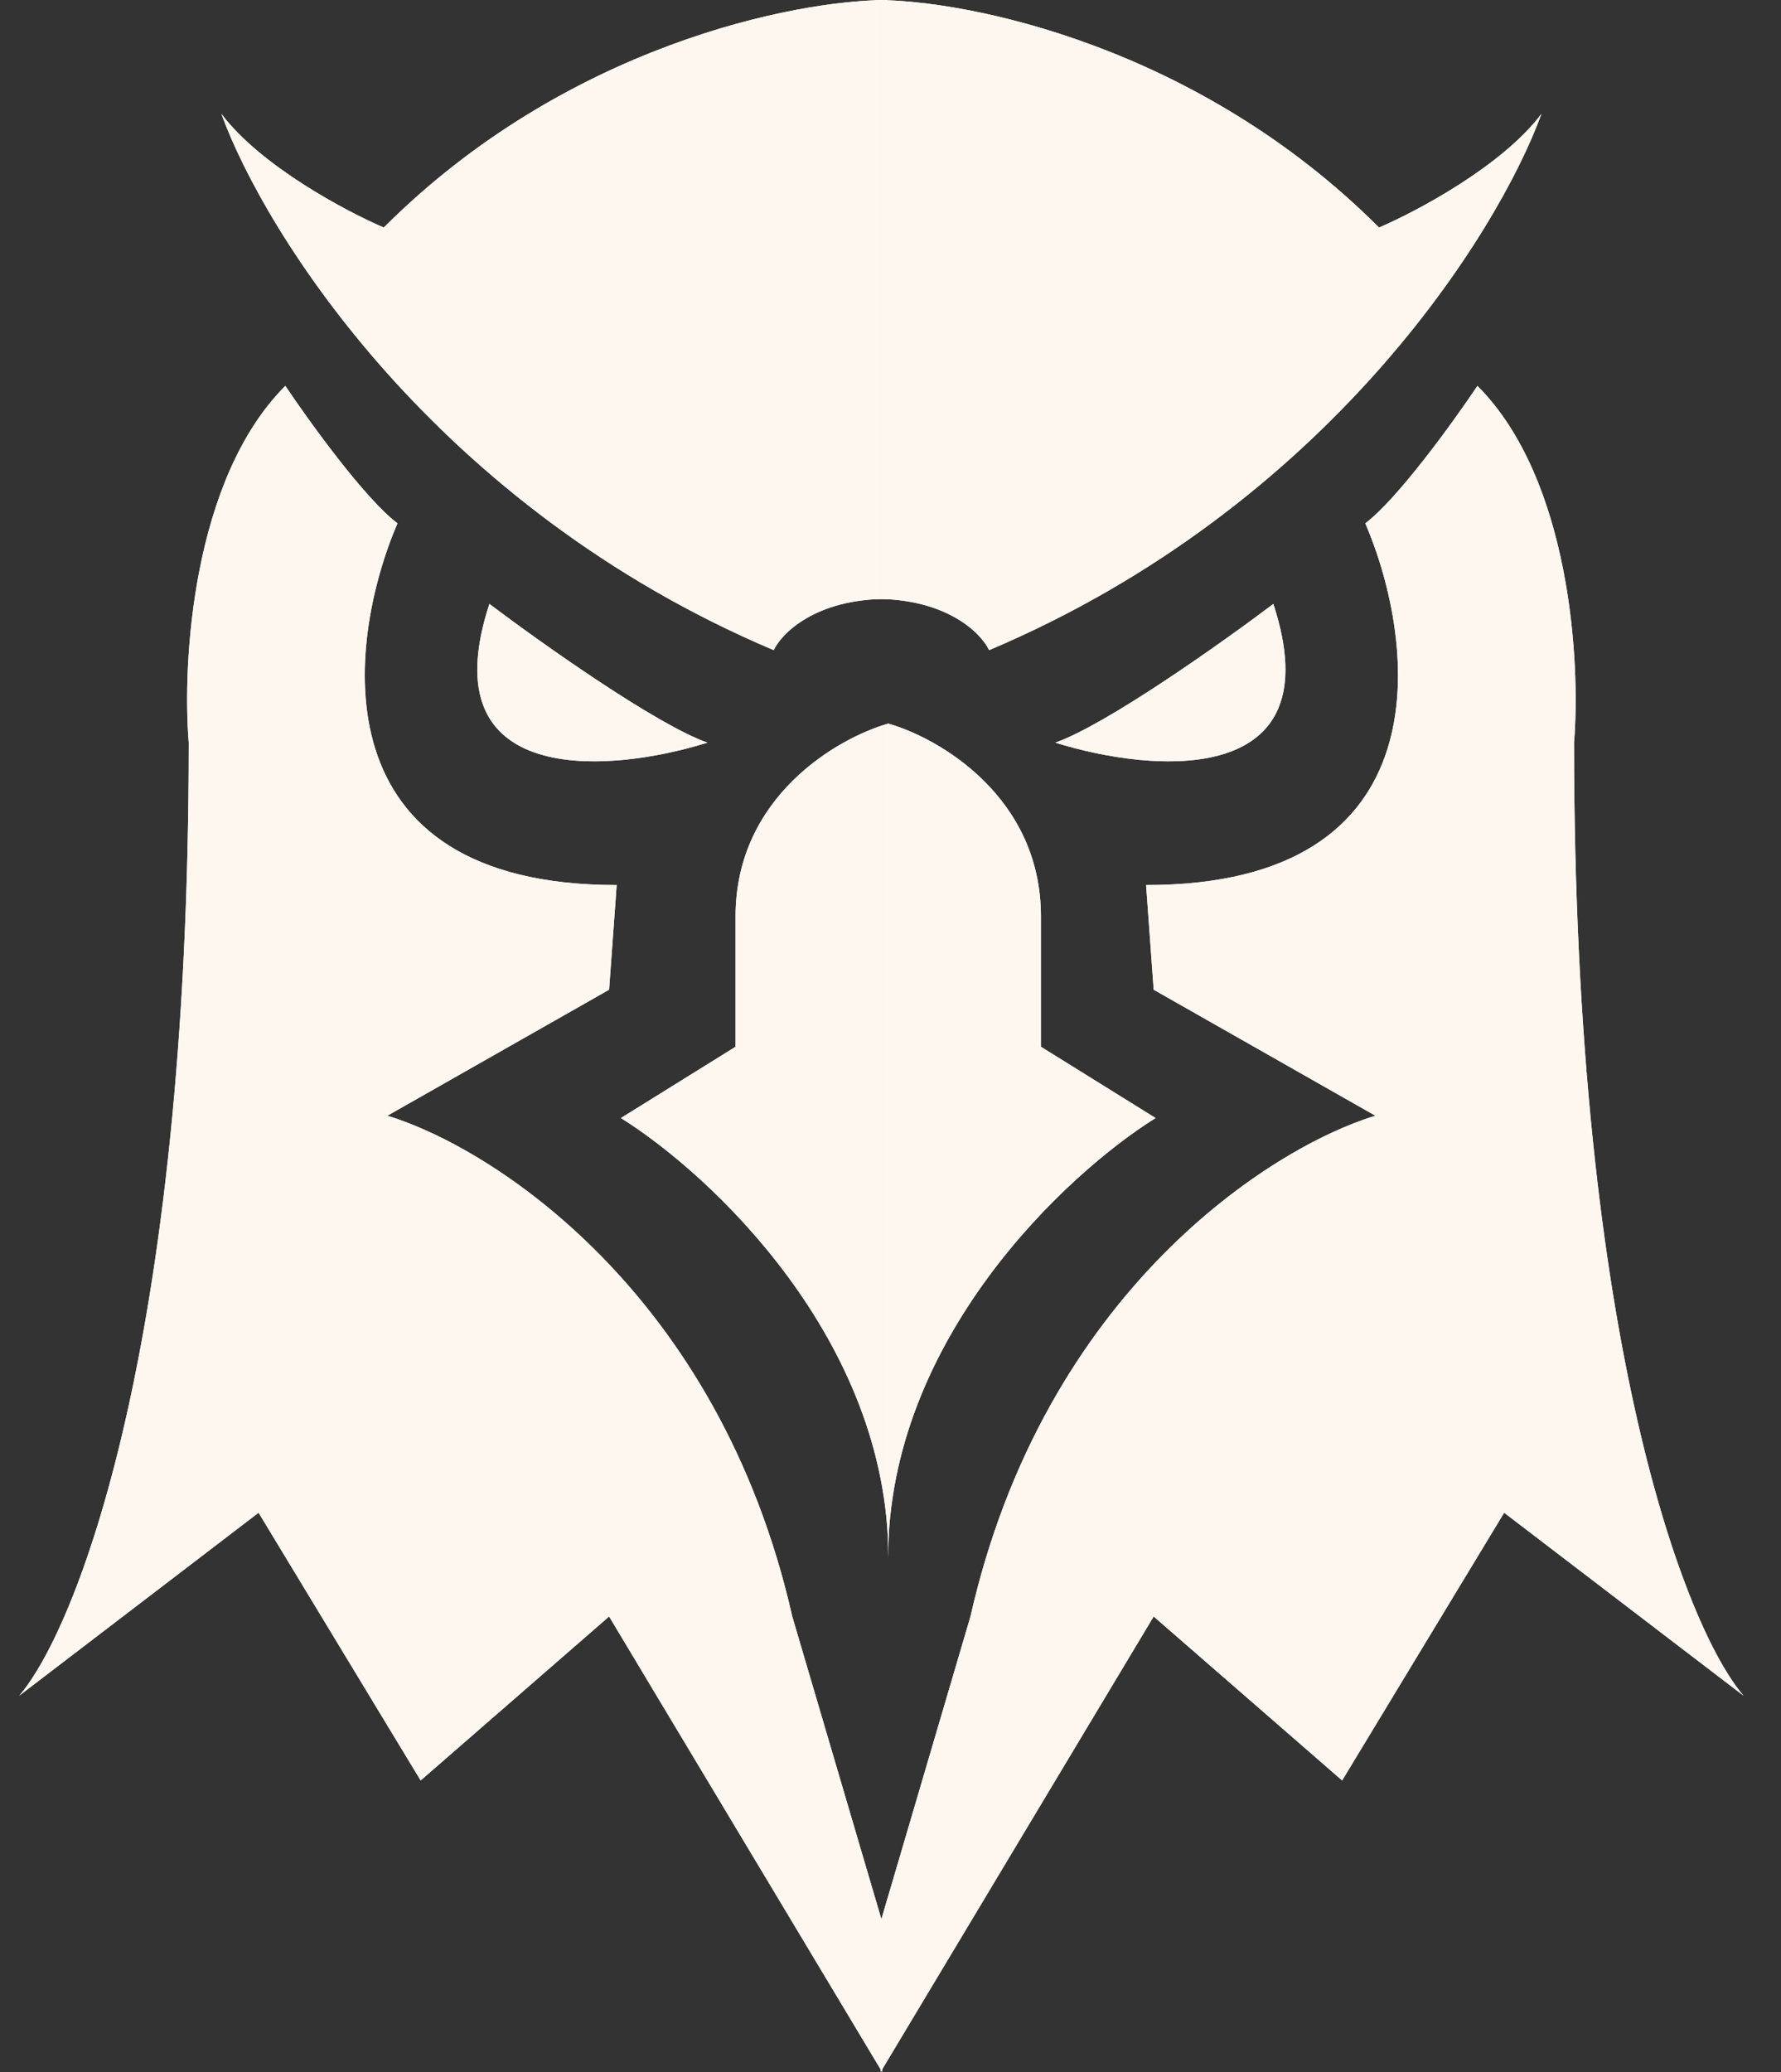 <svg width="43" height="50" viewBox="0 0 43 50" fill="none" xmlns="http://www.w3.org/2000/svg">
<rect x="0" y="0" width="43" height="50" fill="#333333" stroke="none"/>
<path d="M9.266 5.491C13.659 1.098 19.203 0 21.425 0V14.452C19.696 14.452 18.874 15.277 18.68 15.689C10.522 12.238 6.39 5.622 5.344 2.746C6.286 4.001 8.351 5.099 9.266 5.491Z" fill="white"/>
<path d="M9.266 5.491C13.659 1.098 19.203 0 21.425 0V14.452C19.696 14.452 18.874 15.277 18.68 15.689C10.522 12.238 6.39 5.622 5.344 2.746C6.286 4.001 8.351 5.099 9.266 5.491Z" fill="#FDF7EF"/>
<path d="M33.295 5.491C28.902 1.098 23.358 0 21.136 0V14.452C22.865 14.452 23.687 15.277 23.881 15.689C32.039 12.238 36.171 5.622 37.217 2.746C36.276 4.001 34.21 5.099 33.295 5.491Z" fill="white"/>
<path d="M33.295 5.491C28.902 1.098 23.358 0 21.136 0V14.452C22.865 14.452 23.687 15.277 23.881 15.689C32.039 12.238 36.171 5.622 37.217 2.746C36.276 4.001 34.21 5.099 33.295 5.491Z" fill="#FDF7EF"/>
<path d="M11.816 14.574C13.053 15.507 15.838 17.483 17.079 17.921C14.716 18.661 10.356 19.028 11.816 14.574Z" fill="white"/>
<path d="M11.816 14.574C13.053 15.507 15.838 17.483 17.079 17.921C14.716 18.661 10.356 19.028 11.816 14.574Z" fill="#FDF7EF"/>
<path d="M9.596 12.628C8.817 12.044 7.467 10.174 6.889 9.312C4.642 11.559 4.398 15.987 4.557 17.921C4.557 32.516 1.829 39.334 0.465 40.919L6.243 36.504L10.156 42.965L14.706 39.008L21.299 50V46.378L19.128 39.008C17.352 31.174 11.871 27.688 9.352 26.924L14.706 23.883L14.889 21.358C7.661 21.358 8.349 15.538 9.596 12.628Z" fill="white"/>
<path d="M9.596 12.628C8.817 12.044 7.467 10.174 6.889 9.312C4.642 11.559 4.398 15.987 4.557 17.921C4.557 32.516 1.829 39.334 0.465 40.919L6.243 36.504L10.156 42.965L14.706 39.008L21.299 50V46.378L19.128 39.008C17.352 31.174 11.871 27.688 9.352 26.924L14.706 23.883L14.889 21.358C7.661 21.358 8.349 15.538 9.596 12.628Z" fill="#FDF7EF"/>
<path d="M30.743 14.574C29.506 15.507 26.721 17.483 25.48 17.921C27.843 18.661 32.203 19.028 30.743 14.574Z" fill="white"/>
<path d="M30.743 14.574C29.506 15.507 26.721 17.483 25.48 17.921C27.843 18.661 32.203 19.028 30.743 14.574Z" fill="#FDF7EF"/>
<path d="M32.964 12.628C33.742 12.044 35.093 10.174 35.671 9.312C37.917 11.559 38.162 15.987 38.003 17.921C38.003 32.516 40.731 39.334 42.095 40.919L36.316 36.504L32.404 42.965L27.854 39.008L21.261 50V46.378L23.431 39.008C25.208 31.174 30.689 27.688 33.207 26.924L27.854 23.883L27.671 21.358C34.898 21.358 34.211 15.538 32.964 12.628Z" fill="white"/>
<path d="M32.964 12.628C33.742 12.044 35.093 10.174 35.671 9.312C37.917 11.559 38.162 15.987 38.003 17.921C38.003 32.516 40.731 39.334 42.095 40.919L36.316 36.504L32.404 42.965L27.854 39.008L21.261 50V46.378L23.431 39.008C25.208 31.174 30.689 27.688 33.207 26.924L27.854 23.883L27.671 21.358C34.898 21.358 34.211 15.538 32.964 12.628Z" fill="#FDF7EF"/>
<path d="M17.759 22.115C17.759 19.23 20.219 17.809 21.449 17.46V37.589C21.449 32.322 17.144 28.322 14.991 26.98L17.759 25.26V22.115Z" fill="white"/>
<path d="M17.759 22.115C17.759 19.23 20.219 17.809 21.449 17.46V37.589C21.449 32.322 17.144 28.322 14.991 26.98L17.759 25.26V22.115Z" fill="#FDF7EF"/>
<path d="M25.132 22.115C25.132 19.23 22.672 17.809 21.442 17.46V37.589C21.442 32.322 25.747 28.322 27.9 26.98L25.132 25.26V22.115Z" fill="white"/>
<path d="M25.132 22.115C25.132 19.23 22.672 17.809 21.442 17.46V37.589C21.442 32.322 25.747 28.322 27.9 26.98L25.132 25.26V22.115Z" fill="#FDF7EF"/>
</svg>
